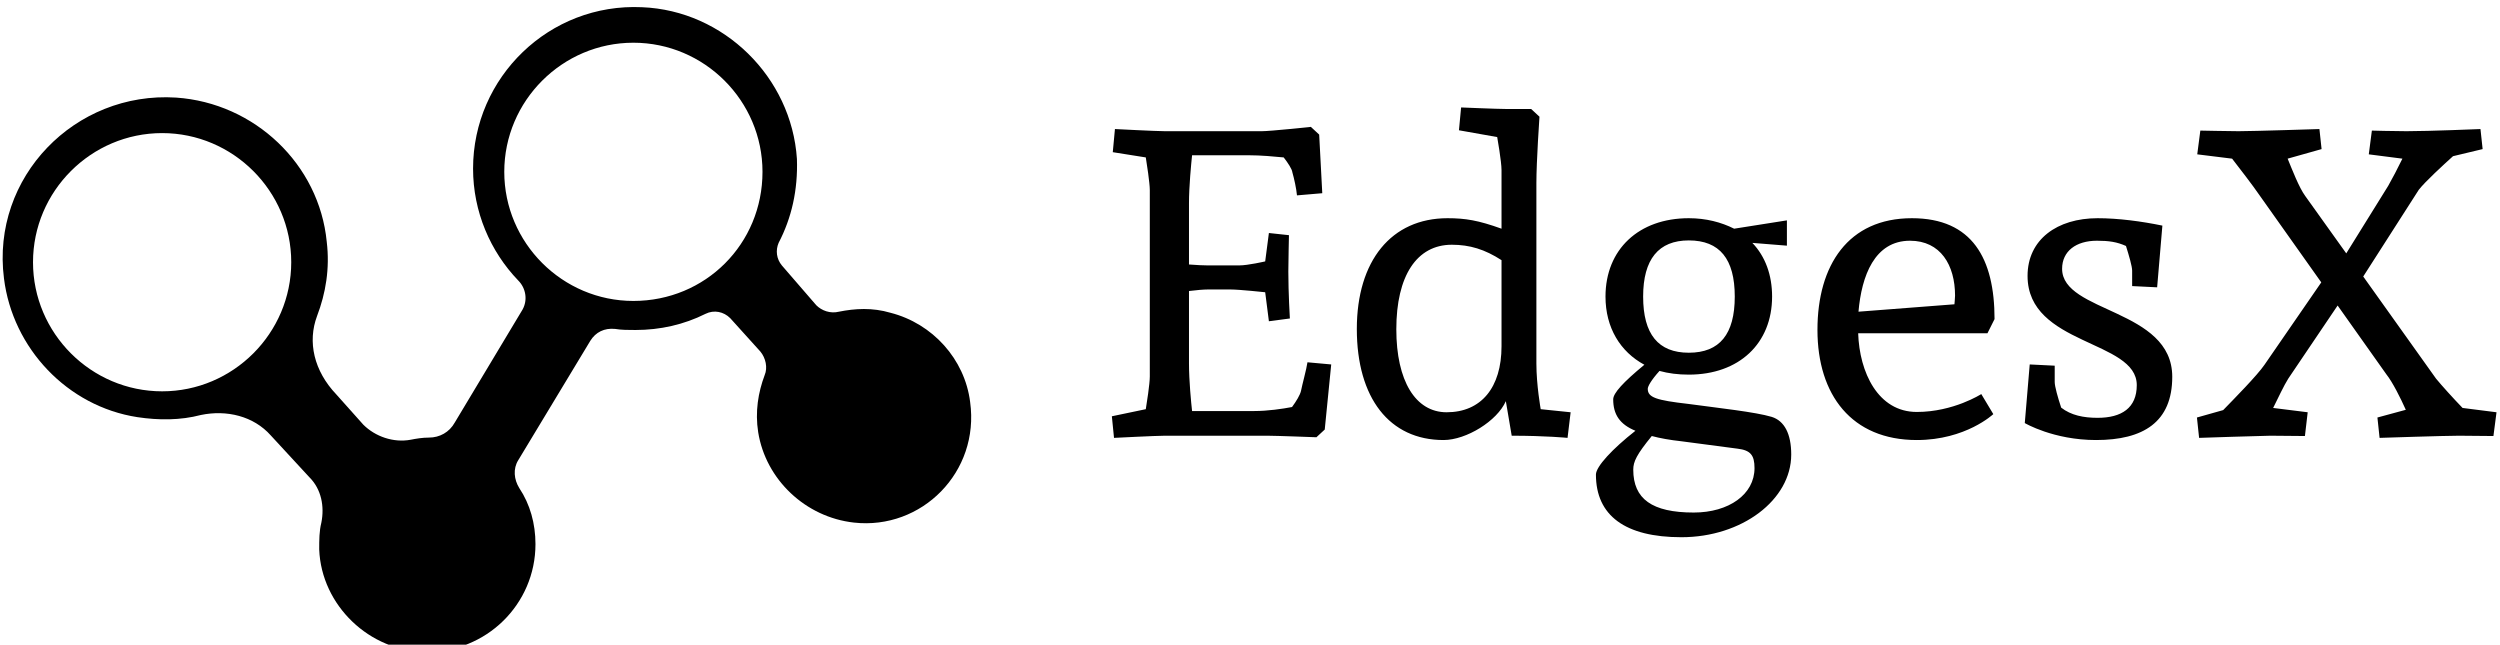 <svg data-v-423bf9ae="" xmlns="http://www.w3.org/2000/svg" viewBox="0 0 349 90" class="iconLeft"><!----><!----><!----><g data-v-423bf9ae="" id="fae58687-6f80-44a1-845d-167a41fd0956" fill="black" transform="matrix(4.307,0,0,4.307,152.674,-1.841)"><path d="M0.62 5.36L1.69 5.53C1.72 5.71 1.82 6.36 1.82 6.59L1.82 12.63C1.82 12.87 1.72 13.51 1.69 13.69L0.59 13.92L0.66 14.62C0.66 14.62 2.03 14.55 2.31 14.55L5.63 14.55C5.91 14.55 7.22 14.60 7.22 14.60L7.49 14.35L7.70 12.24L6.93 12.17C6.90 12.39 6.76 12.89 6.72 13.10C6.69 13.23 6.57 13.43 6.43 13.62C6.12 13.68 5.64 13.75 5.21 13.75L3.19 13.75C3.16 13.48 3.09 12.77 3.09 12.21L3.09 9.86C3.33 9.83 3.57 9.81 3.70 9.81L4.44 9.81C4.72 9.81 5.56 9.90 5.56 9.90L5.68 10.84L6.36 10.75C6.36 10.75 6.31 9.93 6.31 9.23C6.31 8.95 6.33 8.05 6.33 8.05L5.68 7.98L5.56 8.90C5.56 8.90 5.00 9.03 4.72 9.03L3.70 9.03C3.58 9.03 3.33 9.02 3.09 9.00L3.09 7.01C3.09 6.47 3.16 5.75 3.19 5.46L5.03 5.46C5.42 5.46 5.85 5.50 6.16 5.53C6.30 5.71 6.43 5.91 6.44 6.01C6.50 6.22 6.57 6.54 6.59 6.76L7.41 6.69L7.31 4.79L7.04 4.54C7.04 4.54 5.73 4.68 5.45 4.68L2.31 4.68C2.03 4.68 0.69 4.61 0.69 4.61ZM15.46 13.79L14.49 13.69C14.49 13.69 14.35 12.91 14.35 12.21L14.35 6.36C14.35 5.66 14.45 4.21 14.45 4.21L14.18 3.96L13.37 3.96C13.09 3.96 11.91 3.91 11.91 3.91L11.84 4.65L13.08 4.87C13.08 4.87 13.22 5.66 13.22 5.94L13.22 7.84C12.47 7.57 12.05 7.50 11.47 7.50C9.65 7.50 8.53 8.88 8.53 11.09C8.53 13.33 9.59 14.69 11.34 14.69C12.08 14.69 13.08 14.07 13.36 13.43L13.55 14.55C14.67 14.55 15.36 14.62 15.36 14.62ZM13.22 11.65C13.22 12.99 12.56 13.79 11.44 13.79C10.43 13.79 9.81 12.77 9.81 11.10C9.81 9.37 10.47 8.36 11.61 8.36C12.19 8.36 12.68 8.51 13.22 8.86ZM22.47 8.39L22.47 7.57L20.76 7.84C20.34 7.63 19.85 7.50 19.29 7.50C17.67 7.50 16.59 8.51 16.59 10.04C16.59 11.05 17.07 11.83 17.85 12.25C17.16 12.82 16.84 13.17 16.84 13.37C16.84 13.86 17.05 14.18 17.56 14.39C16.81 14.98 16.28 15.55 16.28 15.81C16.28 17.14 17.23 17.84 19.05 17.84C21.01 17.84 22.61 16.63 22.61 15.16C22.61 14.49 22.39 14.07 21.98 13.94C21.45 13.78 20.23 13.65 19.28 13.52C18.23 13.40 17.96 13.31 17.96 13.03C17.96 12.95 18.07 12.75 18.34 12.45C18.63 12.53 18.94 12.57 19.29 12.57C20.92 12.57 21.99 11.56 21.99 10.04C21.99 9.34 21.77 8.74 21.35 8.30ZM18.09 14.56C18.35 14.63 18.68 14.69 19.05 14.73L20.87 14.97C21.29 15.02 21.42 15.18 21.42 15.60C21.42 16.45 20.59 17.04 19.45 17.04C18.10 17.04 17.49 16.60 17.49 15.65C17.49 15.39 17.60 15.16 18.09 14.56ZM19.29 8.22C20.29 8.22 20.78 8.82 20.78 10.04C20.78 11.26 20.29 11.86 19.29 11.86C18.30 11.86 17.81 11.26 17.81 10.04C17.81 8.83 18.31 8.22 19.29 8.22ZM26.52 7.50C24.46 7.50 23.46 9.02 23.46 11.12C23.46 13.23 24.57 14.69 26.68 14.69C28.27 14.69 29.16 13.85 29.16 13.85L28.77 13.20C28.77 13.20 27.87 13.78 26.68 13.78C25.42 13.78 24.82 12.49 24.78 11.23L28.97 11.23L29.20 10.77C29.20 8.81 28.48 7.50 26.52 7.50ZM26.46 8.23C27.45 8.23 27.92 9.02 27.92 10.01C27.92 10.08 27.90 10.29 27.90 10.29L24.79 10.53C24.89 9.37 25.31 8.23 26.46 8.23ZM32.54 7.50C31.23 7.50 30.27 8.19 30.27 9.37C30.27 11.63 33.81 11.44 33.81 12.91C33.81 13.65 33.32 13.97 32.54 13.97C32.09 13.97 31.68 13.89 31.36 13.64C31.25 13.31 31.15 12.95 31.15 12.81L31.15 12.28L30.34 12.24L30.18 14.14C30.18 14.14 31.11 14.69 32.49 14.69C34.02 14.69 34.96 14.11 34.96 12.64C34.96 10.43 31.39 10.57 31.39 9.14C31.39 8.57 31.84 8.23 32.52 8.23C32.91 8.23 33.17 8.27 33.46 8.40C33.56 8.72 33.66 9.06 33.66 9.20L33.66 9.70L34.47 9.74L34.64 7.74C33.96 7.60 33.21 7.50 32.54 7.50ZM39.79 9.58L37.95 12.25C37.72 12.59 36.95 13.37 36.61 13.72L35.76 13.96L35.83 14.62C35.83 14.62 37.91 14.55 38.14 14.55C38.44 14.55 39.26 14.56 39.26 14.56L39.35 13.79L38.23 13.65C38.39 13.33 38.58 12.92 38.72 12.70L40.32 10.33L41.90 12.56C42.10 12.81 42.36 13.33 42.53 13.71L41.61 13.96L41.68 14.62C41.68 14.62 43.79 14.55 44.25 14.55C44.46 14.55 45.37 14.56 45.37 14.56L45.47 13.79L44.37 13.65C44.07 13.34 43.69 12.92 43.51 12.70L41.15 9.39L42.95 6.58C43.16 6.31 43.74 5.78 44.06 5.49L45.02 5.26L44.95 4.61C44.95 4.61 43.29 4.68 42.55 4.68C42.15 4.68 41.43 4.66 41.43 4.66L41.33 5.43L42.42 5.57C42.27 5.88 42.08 6.24 41.96 6.45L40.60 8.64L39.27 6.78C39.07 6.51 38.84 5.91 38.70 5.57L39.80 5.26L39.73 4.61C39.73 4.61 37.58 4.68 37.11 4.68C36.83 4.68 35.87 4.66 35.87 4.66L35.77 5.43L36.90 5.57C37.14 5.88 37.58 6.45 37.77 6.73Z"></path></g><!----><g data-v-423bf9ae="" id="0b1400eb-833d-4b53-bacd-6c5db50b9348" transform="matrix(1.502,0,0,1.502,-7.107,-29.033)" stroke="none" fill="black"><path d="M94.9 56.7c-.5-4-3.5-7.3-7.4-8.3-1.7-.5-3.3-.4-4.8-.1-.8.2-1.6-.1-2.1-.6L77.4 44c-.5-.6-.6-1.4-.3-2.1 1.2-2.3 1.8-4.9 1.7-7.8-.5-7.6-6.8-13.8-14.4-14.1-8.6-.4-15.7 6.5-15.7 15 0 4 1.6 7.7 4.2 10.4.7.7.9 1.8.4 2.7L47 58.6c-.5.9-1.4 1.4-2.4 1.4-.6 0-1.2.1-1.7.2-1.6.3-3.3-.3-4.4-1.4L36 56c-2.1-2.2-2.7-4.9-1.8-7.3.8-2.1 1.2-4.4.9-6.9-.7-7.2-6.7-12.9-14-13.4-9.4-.6-17.2 7.4-16 16.8.8 6.5 5.9 11.9 12.4 12.9 2 .3 4 .3 5.9-.2 2.4-.5 4.9.1 6.5 1.9l3.6 3.9c1.1 1.1 1.4 2.7 1.1 4.2-.2.8-.2 1.6-.2 2.5.2 5.2 4.7 9.5 9.9 9.5 5.6.1 10.2-4.4 10.2-10 0-1.9-.5-3.7-1.5-5.2-.5-.8-.6-1.8-.1-2.6L59.6 51c.5-.8 1.3-1.2 2.3-1.1.6.1 1.2.1 1.9.1 2.3 0 4.5-.5 6.5-1.5.8-.4 1.7-.2 2.3.4l2.8 3.1c.5.6.7 1.5.4 2.2-.6 1.6-.9 3.4-.6 5.3.7 4.4 4.4 7.9 8.9 8.4 6.3.7 11.7-4.7 10.8-11.2zm-75.1-1c-6.6 0-12-5.4-12-12s5.4-12 12-12 12 5.4 12 12-5.4 12-12 12zm43.8-8.4c-6.6 0-12-5.4-12-12s5.4-12 12-12 12 5.4 12 12c0 6.7-5.3 12-12 12z"></path></g><!----></svg>
